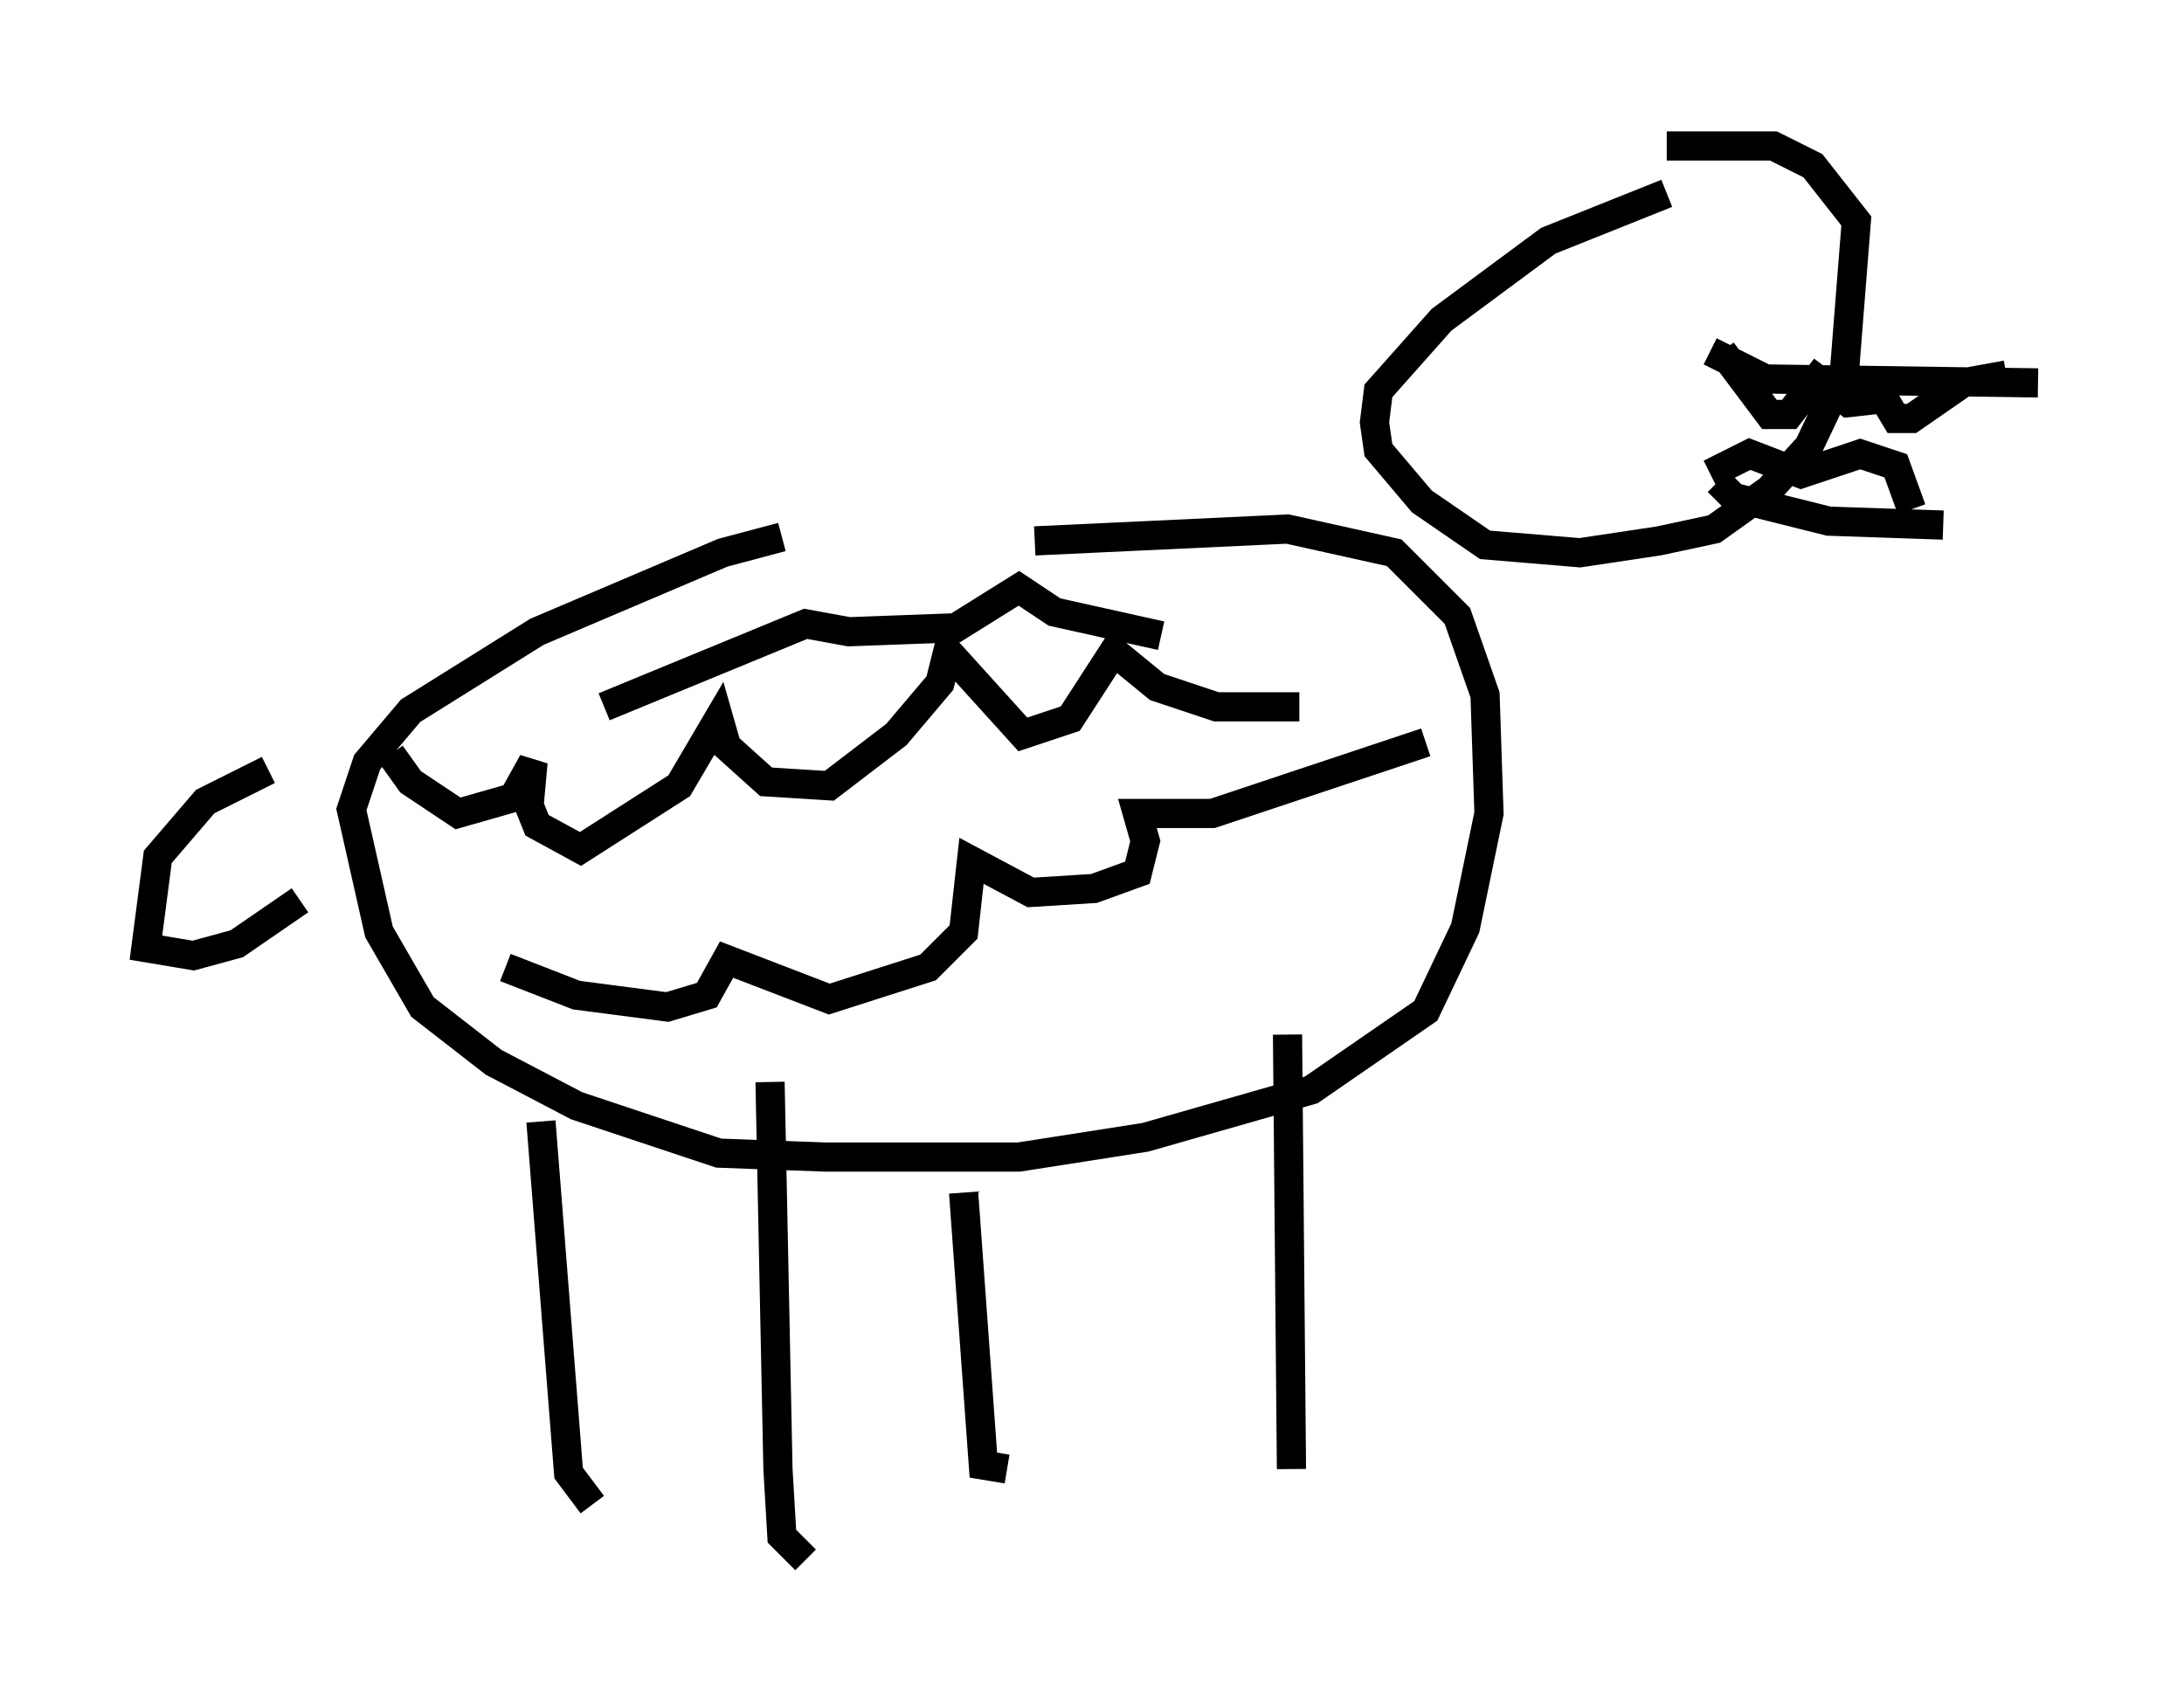 <?xml version="1.0" encoding="utf-8" ?>
<svg baseProfile="full" height="58.443" version="1.1" width="74.817" xmlns="http://www.w3.org/2000/svg" xmlns:ev="http://www.w3.org/2001/xml-events" xmlns:xlink="http://www.w3.org/1999/xlink"><defs /><rect fill="white" height="58.443" width="74.817" x="0" y="0" /><path d="M38.288, 17.72 m-11.502, 0.677 l-2.03, 0.541 -6.36, 2.706 l-4.33, 2.706 -1.488, 1.759 l-0.541, 1.624 0.947, 4.195 l1.488, 2.571 2.436, 1.894 l2.842, 1.488 4.871, 1.624 l3.654, 0.135 6.631, 0.0 l4.33, -0.677 5.683, -1.624 l3.924, -2.706 1.353, -2.842 l0.812, -3.924 -0.135, -4.059 l-0.947, -2.706 -2.165, -2.165 l-3.654, -0.812 -8.66, 0.406 m21.651, -11.908 l-4.059, 1.624 -3.654, 2.706 l-2.165, 2.436 -0.135, 1.083 l0.135, 0.947 1.488, 1.759 l2.165, 1.488 3.248, 0.271 l2.706, -0.406 1.894, -0.406 l1.894, -1.353 1.353, -1.488 l1.218, -2.571 0.406, -5.142 l-1.488, -1.894 -1.353, -0.677 l-3.654, 0.0 m1.488, 7.036 l1.894, 0.947 9.337, 0.135 m-10.961, 3.383 l0.541, 0.541 3.248, 0.812 l3.924, 0.135 m-7.984, -1.759 l1.353, -0.677 1.759, 0.677 l2.03, -0.677 1.218, 0.406 l0.541, 1.488 m-6.495, -5.413 l1.624, 2.165 0.677, 0.0 l0.947, -1.218 1.083, 0.812 l1.218, -0.135 0.406, 0.677 l0.541, 0.0 1.759, -1.218 l1.488, -0.271 m-50.202, 25.575 l0.947, 12.043 0.812, 1.083 m6.089, -14.479 l0.271, 13.261 0.135, 2.3 l0.812, 0.812 m5.413, -12.584 l0.677, 9.337 0.812, 0.135 m9.607, -14.885 l0.135, 14.885 m-35.047, -23.951 l-2.165, 1.083 -1.624, 1.894 l-0.406, 3.112 1.624, 0.271 l1.488, -0.406 2.165, -1.488 m3.112, -5.007 l0.677, 0.947 1.624, 1.083 l1.894, -0.541 0.677, -1.218 l-0.135, 1.488 0.271, 0.677 l1.488, 0.812 3.383, -2.165 l1.353, -2.3 0.271, 0.947 l1.353, 1.218 2.165, 0.135 l2.3, -1.759 1.488, -1.759 l0.271, -1.083 2.571, 2.842 l1.624, -0.541 1.488, -2.3 l1.488, 1.218 2.03, 0.677 l2.842, 0.0 m-27.199, 8.931 l2.436, 0.947 3.112, 0.406 l1.353, -0.406 0.677, -1.218 l3.518, 1.353 3.383, -1.083 l1.218, -1.218 0.271, -2.436 l2.03, 1.083 2.165, -0.135 l1.488, -0.541 0.271, -1.083 l-0.271, -0.947 2.571, 0.0 l7.307, -2.436 m-28.146, -1.218 l6.901, -2.842 1.488, 0.271 l3.654, -0.135 2.165, -1.353 l1.218, 0.812 3.654, 0.812 " fill="none" stroke="black" stroke-width="1" /></svg>